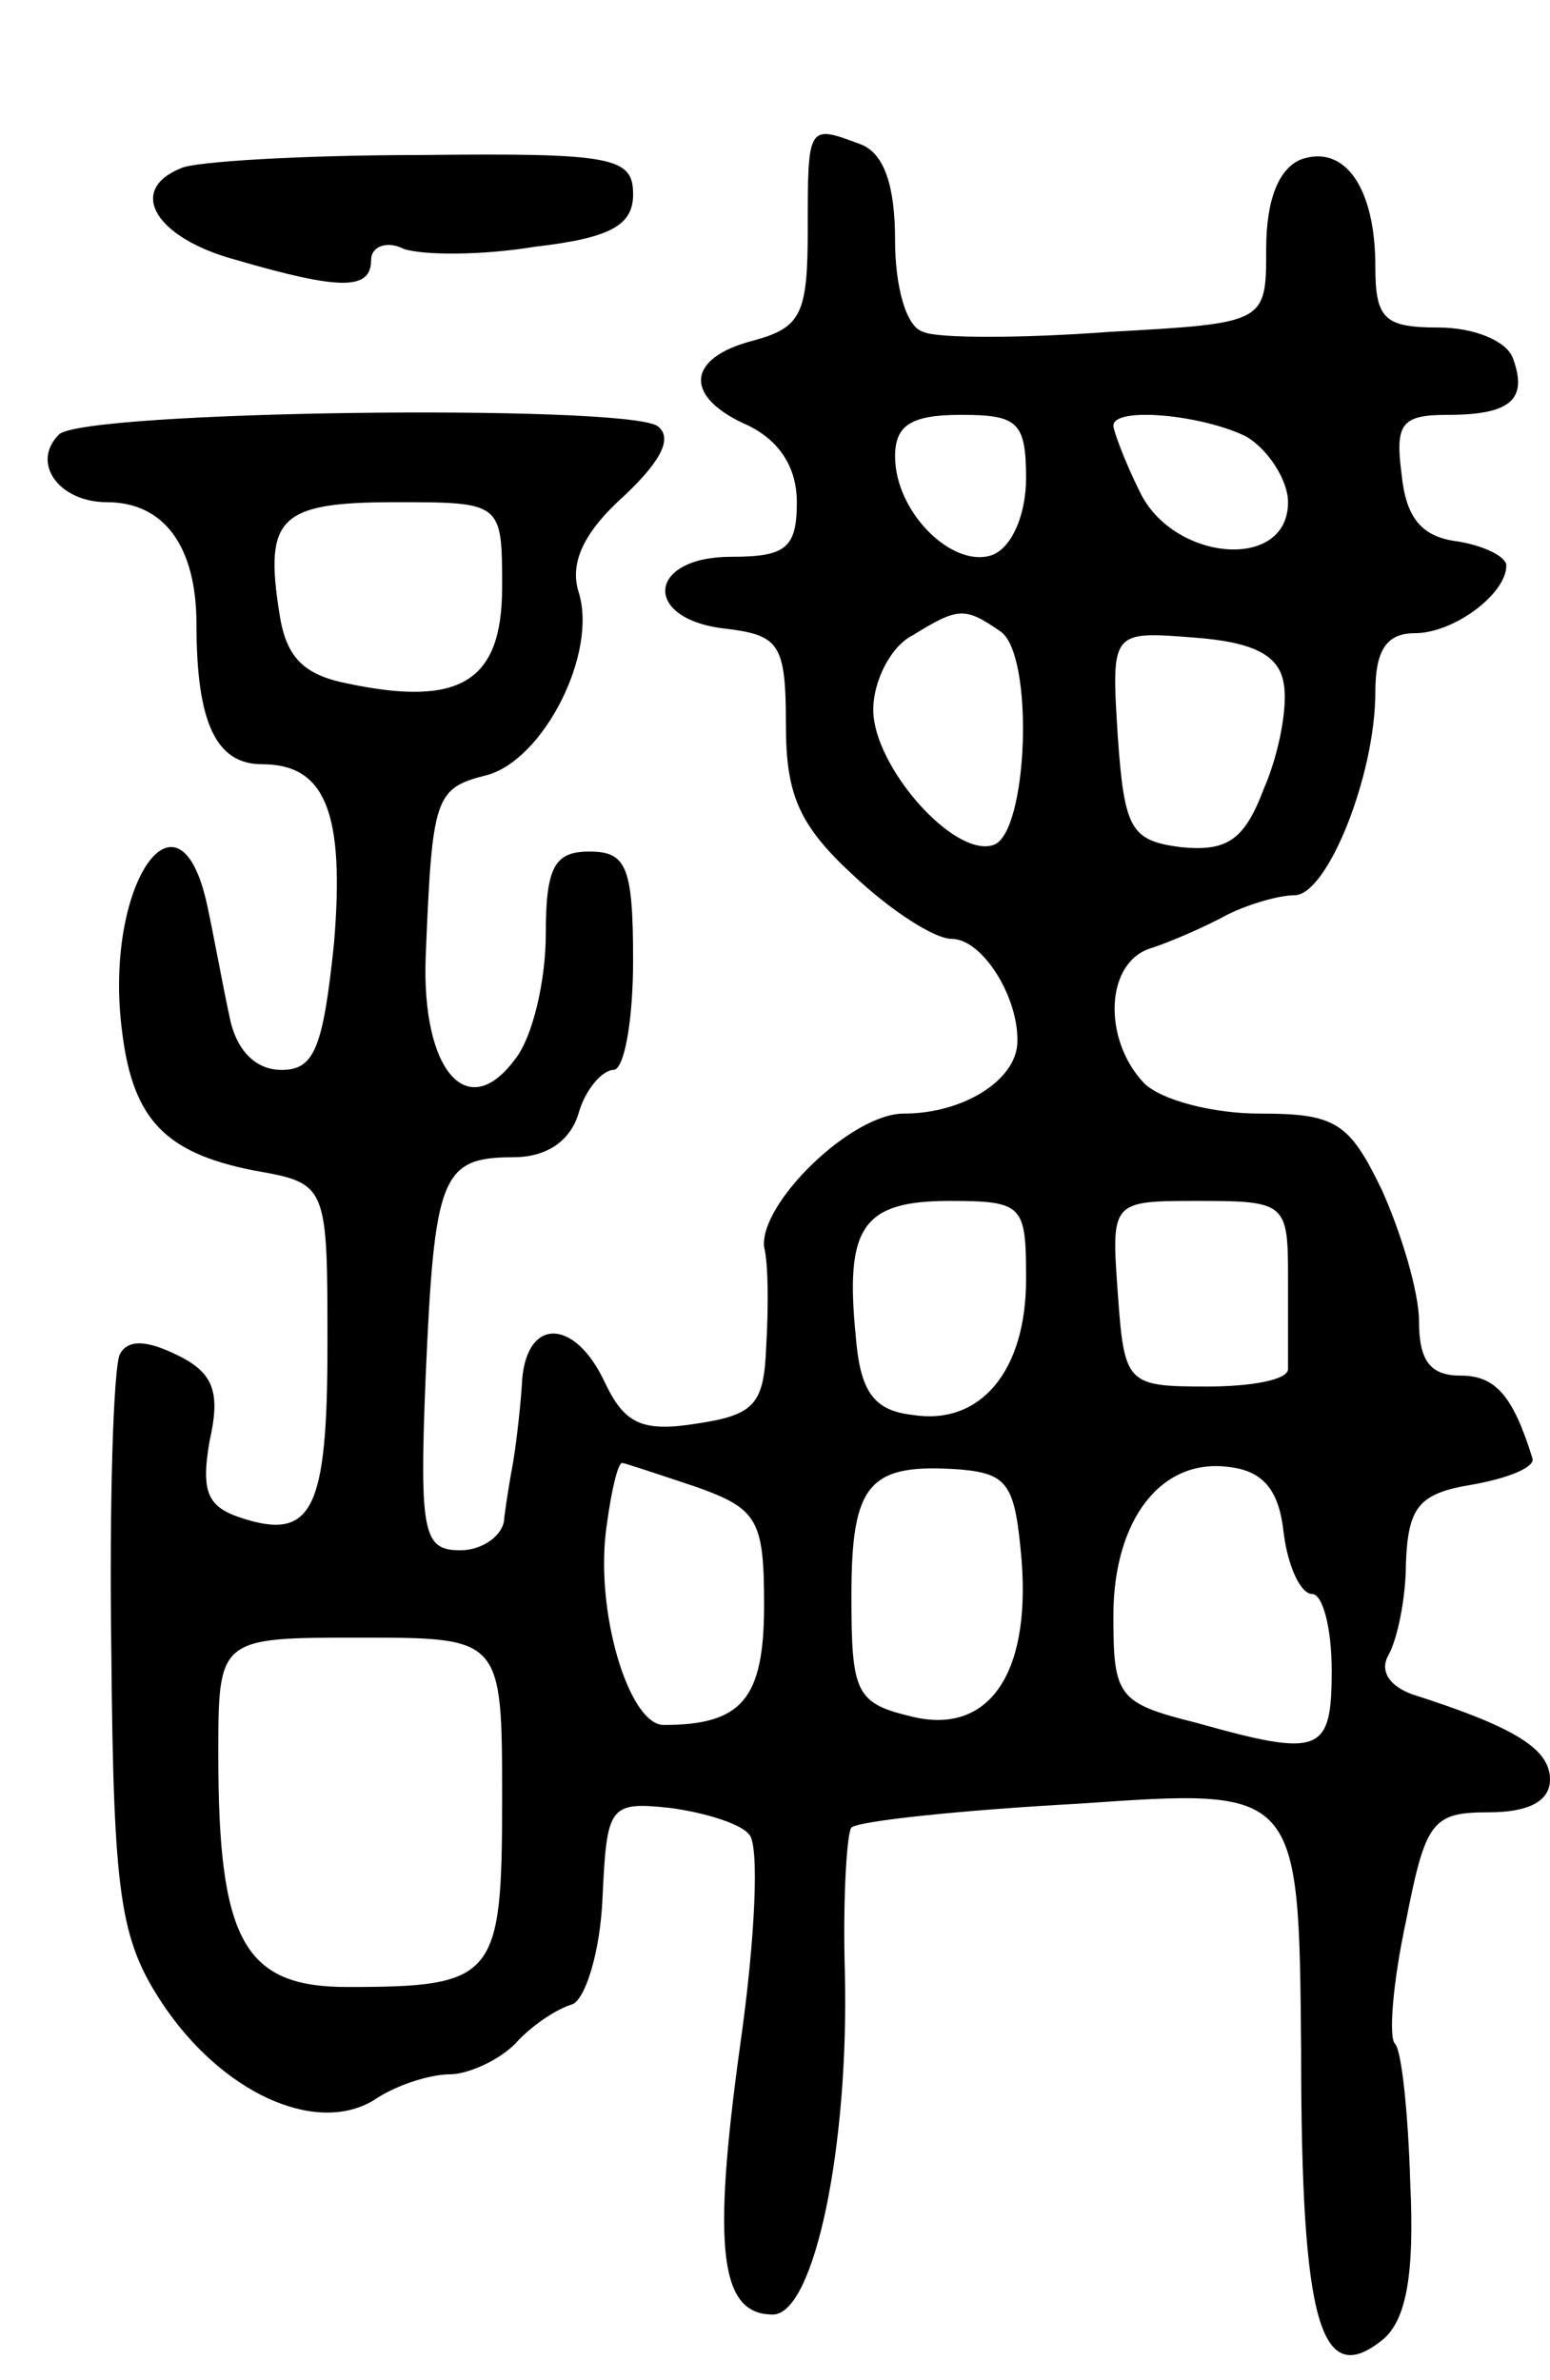 <svg version="1.0" xmlns="http://www.w3.org/2000/svg"
 width="71pt" height="109pt" viewBox="0 0 71 109"
 preserveAspectRatio="xMidYMid meet">
<g transform="translate(0,109) scale(0.1,-0.1)"
fill="#000000" stroke="none">
<path d="M370 985 c0 -39 -3 -45 -25 -51 -31 -8 -32 -26 -2 -39 14 -7 22 -19
22 -35 0 -21 -5 -25 -30 -25 -39 0 -41 -29 -2 -33 24 -3 27 -7 27 -44 0 -32 6
-46 31 -69 17 -16 37 -29 45 -29 14 0 31 -27 30 -48 -1 -17 -25 -32 -52 -32
-24 0 -66 -41 -64 -61 2 -8 2 -28 1 -45 -1 -27 -5 -32 -32 -36 -25 -4 -33 0
-42 19 -14 30 -37 30 -38 -2 -1 -14 -3 -29 -4 -35 -1 -5 -3 -17 -4 -25 0 -8
-10 -15 -20 -15 -17 0 -19 7 -16 80 4 91 7 100 40 100 15 0 26 7 30 20 3 11
11 20 16 20 5 0 9 23 9 50 0 43 -3 50 -20 50 -16 0 -20 -7 -20 -38 0 -21 -6
-47 -14 -57 -22 -30 -43 -5 -41 47 3 73 4 77 28 83 26 7 51 56 42 84 -4 13 2
27 21 44 18 17 22 27 15 32 -17 10 -263 7 -274 -4 -13 -13 0 -31 22 -31 26 0
41 -20 41 -56 0 -45 9 -64 30 -64 29 0 38 -22 33 -82 -5 -48 -9 -58 -24 -58
-12 0 -21 9 -24 25 -3 14 -7 36 -10 50 -13 61 -48 9 -39 -58 5 -40 20 -55 60
-63 34 -6 34 -6 34 -80 0 -76 -7 -90 -40 -79 -15 5 -18 12 -14 35 5 22 2 31
-14 39 -14 7 -23 8 -27 1 -3 -5 -5 -67 -4 -137 1 -111 4 -131 23 -160 27 -41
70 -61 97 -45 10 7 26 12 35 12 8 0 22 6 30 14 7 8 19 16 26 18 6 2 13 24 14
49 2 42 3 44 31 41 15 -2 32 -7 36 -12 5 -4 3 -48 -4 -97 -13 -94 -9 -123 15
-123 19 0 35 77 33 157 -1 34 1 64 3 66 3 3 50 8 105 11 100 7 100 7 101 -113
0 -126 9 -156 38 -132 10 9 14 29 12 71 -1 33 -4 61 -7 64 -3 3 -1 28 5 56 9
46 12 50 38 50 18 0 28 5 28 15 0 14 -16 24 -63 39 -11 4 -15 11 -11 18 4 7 8
26 8 42 1 26 6 32 30 36 17 3 29 8 28 12 -9 29 -17 38 -33 38 -14 0 -19 7 -19
25 0 13 -8 40 -17 60 -15 31 -21 35 -56 35 -21 0 -45 6 -53 14 -19 20 -18 56
4 62 9 3 25 10 34 15 10 5 24 9 31 9 15 0 37 55 37 93 0 19 5 27 18 27 18 0
42 18 42 31 0 4 -10 9 -22 11 -17 2 -24 11 -26 31 -3 23 0 27 21 27 29 0 37 7
30 26 -3 8 -18 14 -34 14 -25 0 -29 4 -29 28 0 36 -14 56 -34 49 -10 -4 -16
-18 -16 -41 0 -34 0 -34 -72 -38 -40 -3 -79 -3 -85 0 -8 2 -13 21 -13 42 0 25
-5 40 -16 44 -24 9 -24 9 -24 -39z m100 -114 c0 -16 -6 -31 -15 -35 -18 -7
-45 19 -45 45 0 14 7 19 30 19 26 0 30 -3 30 -29z m101 19 c10 -6 19 -20 19
-30 0 -32 -53 -27 -68 5 -7 14 -12 28 -12 30 0 9 41 5 61 -5z m-341 -69 c0
-43 -19 -55 -71 -44 -20 4 -28 12 -31 32 -7 44 0 51 53 51 49 0 49 0 49 -39z
m228 -20 c16 -10 13 -93 -3 -98 -18 -6 -55 36 -55 62 0 13 8 29 18 34 21 13
24 13 40 2z m130 -24 c2 -10 -2 -32 -9 -48 -9 -24 -17 -29 -38 -27 -23 3 -26
8 -29 51 -3 48 -3 48 35 45 27 -2 39 -8 41 -21z m-118 -273 c0 -42 -21 -67
-52 -62 -18 2 -24 11 -26 36 -5 50 3 62 43 62 34 0 35 -2 35 -36z m120 1 c0
-19 0 -38 0 -42 0 -5 -17 -8 -37 -8 -37 0 -38 1 -41 43 -3 42 -3 42 37 42 40
0 41 -1 41 -35z m-271 -96 c28 -10 31 -15 31 -54 0 -43 -10 -55 -46 -55 -16 0
-32 53 -26 92 2 15 5 28 7 28 1 0 16 -5 34 -11z m149 -34 c4 -53 -16 -80 -51
-71 -25 6 -27 11 -27 55 0 52 8 61 50 58 22 -2 25 -7 28 -42z m120 13 c2 -16
8 -28 13 -28 5 0 9 -16 9 -35 0 -38 -5 -40 -62 -24 -36 9 -38 12 -38 49 0 44
22 73 54 68 15 -2 22 -11 24 -30z m-358 -122 c0 -82 -3 -86 -71 -86 -47 0 -59
21 -59 106 0 54 0 54 65 54 65 0 65 0 65 -74z"/>
<path d="M83 1013 c-25 -10 -12 -32 25 -42 48 -14 62 -14 62 0 0 6 7 9 15 5 9
-3 36 -3 60 1 35 4 45 10 45 24 0 17 -9 19 -97 18 -54 0 -104 -3 -110 -6z"/>
</g>
</svg>
